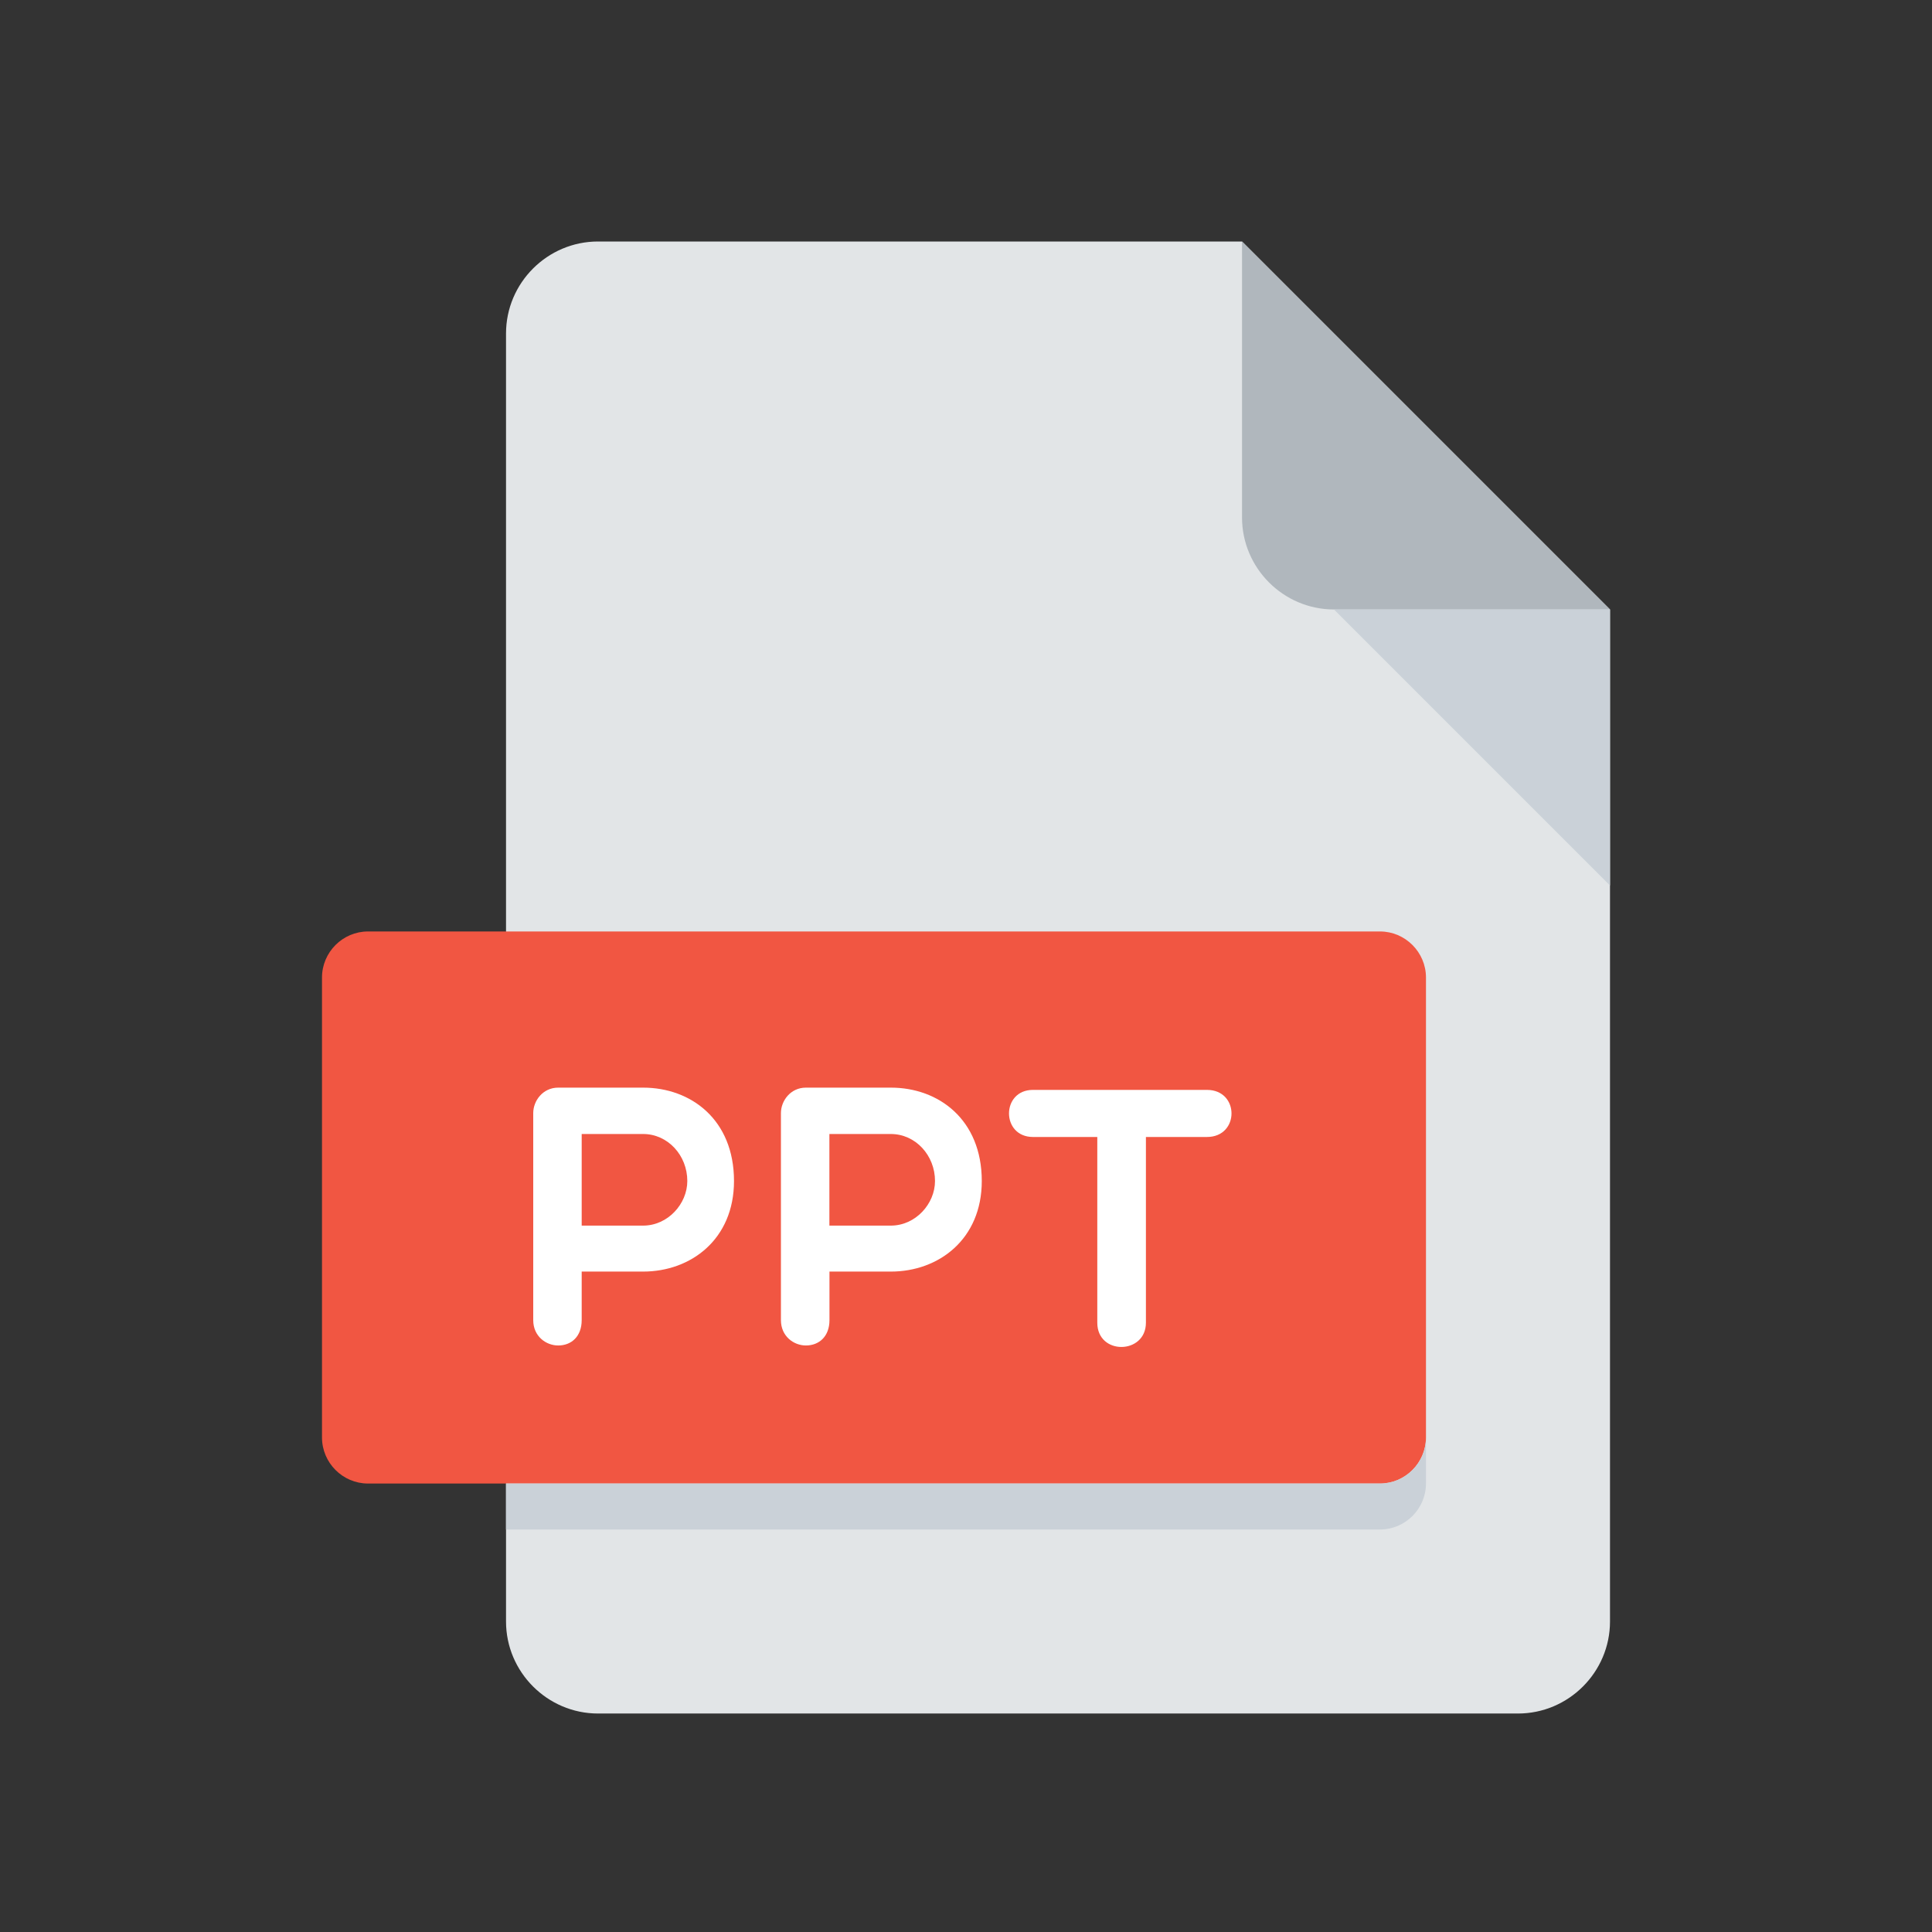 <svg width="24" height="24" viewBox="0 0 24 24" fill="none" xmlns="http://www.w3.org/2000/svg">
<rect x="0" y="0" width="24" height="24" fill="#333333" stroke="none"/>
<path d="M7.429 3C6.8 3 6.286 3.514 6.286 4.143V20.143C6.286 20.771 6.8 21.286 7.429 21.286H18.857C19.486 21.286 20 20.771 20 20.143V7.571L15.429 3H7.429Z" fill="#E2E5E7"/>
<path d="M16.571 7.571H20L15.429 3V6.429C15.429 7.057 15.943 7.571 16.571 7.571Z" fill="#B0B7BD"/>
<path d="M20 11L16.571 7.571H20V11Z" fill="#CAD1D8"/>
<path d="M17.714 17.857C17.714 18.171 17.457 18.429 17.143 18.429H4.571C4.257 18.429 4 18.171 4 17.857V12.143C4 11.829 4.257 11.571 4.571 11.571H17.143C17.457 11.571 17.714 11.829 17.714 12.143V17.857Z" fill="#F15642"/>
<path d="M6.624 13.827C6.624 13.676 6.742 13.511 6.934 13.511H7.989C8.584 13.511 9.118 13.909 9.118 14.671C9.118 15.394 8.584 15.796 7.989 15.796H7.226V16.399C7.226 16.601 7.099 16.714 6.934 16.714C6.784 16.714 6.624 16.601 6.624 16.399V13.827H6.624V13.827ZM7.226 14.087V15.225H7.989C8.296 15.225 8.538 14.955 8.538 14.671C8.538 14.352 8.296 14.087 7.989 14.087H7.226Z" fill="white"/>
<path d="M9.701 13.827C9.701 13.676 9.819 13.511 10.011 13.511H11.067C11.661 13.511 12.196 13.909 12.196 14.671C12.196 15.394 11.661 15.796 11.067 15.796H10.304V16.399C10.304 16.601 10.176 16.714 10.011 16.714C9.861 16.714 9.701 16.601 9.701 16.399V13.827V13.827ZM10.303 14.087V15.225H11.066C11.373 15.225 11.615 14.955 11.615 14.671C11.615 14.352 11.373 14.087 11.066 14.087H10.303Z" fill="white"/>
<path d="M13.631 14.124H12.832C12.435 14.124 12.435 13.539 12.832 13.539H14.993C15.4 13.539 15.4 14.124 14.993 14.124H14.235V16.431C14.235 16.828 13.631 16.838 13.631 16.431V14.124Z" fill="white"/>
<path d="M17.143 18.429H6.286V19H17.143C17.457 19 17.714 18.743 17.714 18.429V17.857C17.714 18.171 17.457 18.429 17.143 18.429Z" fill="#CAD1D8"/>
</svg>
